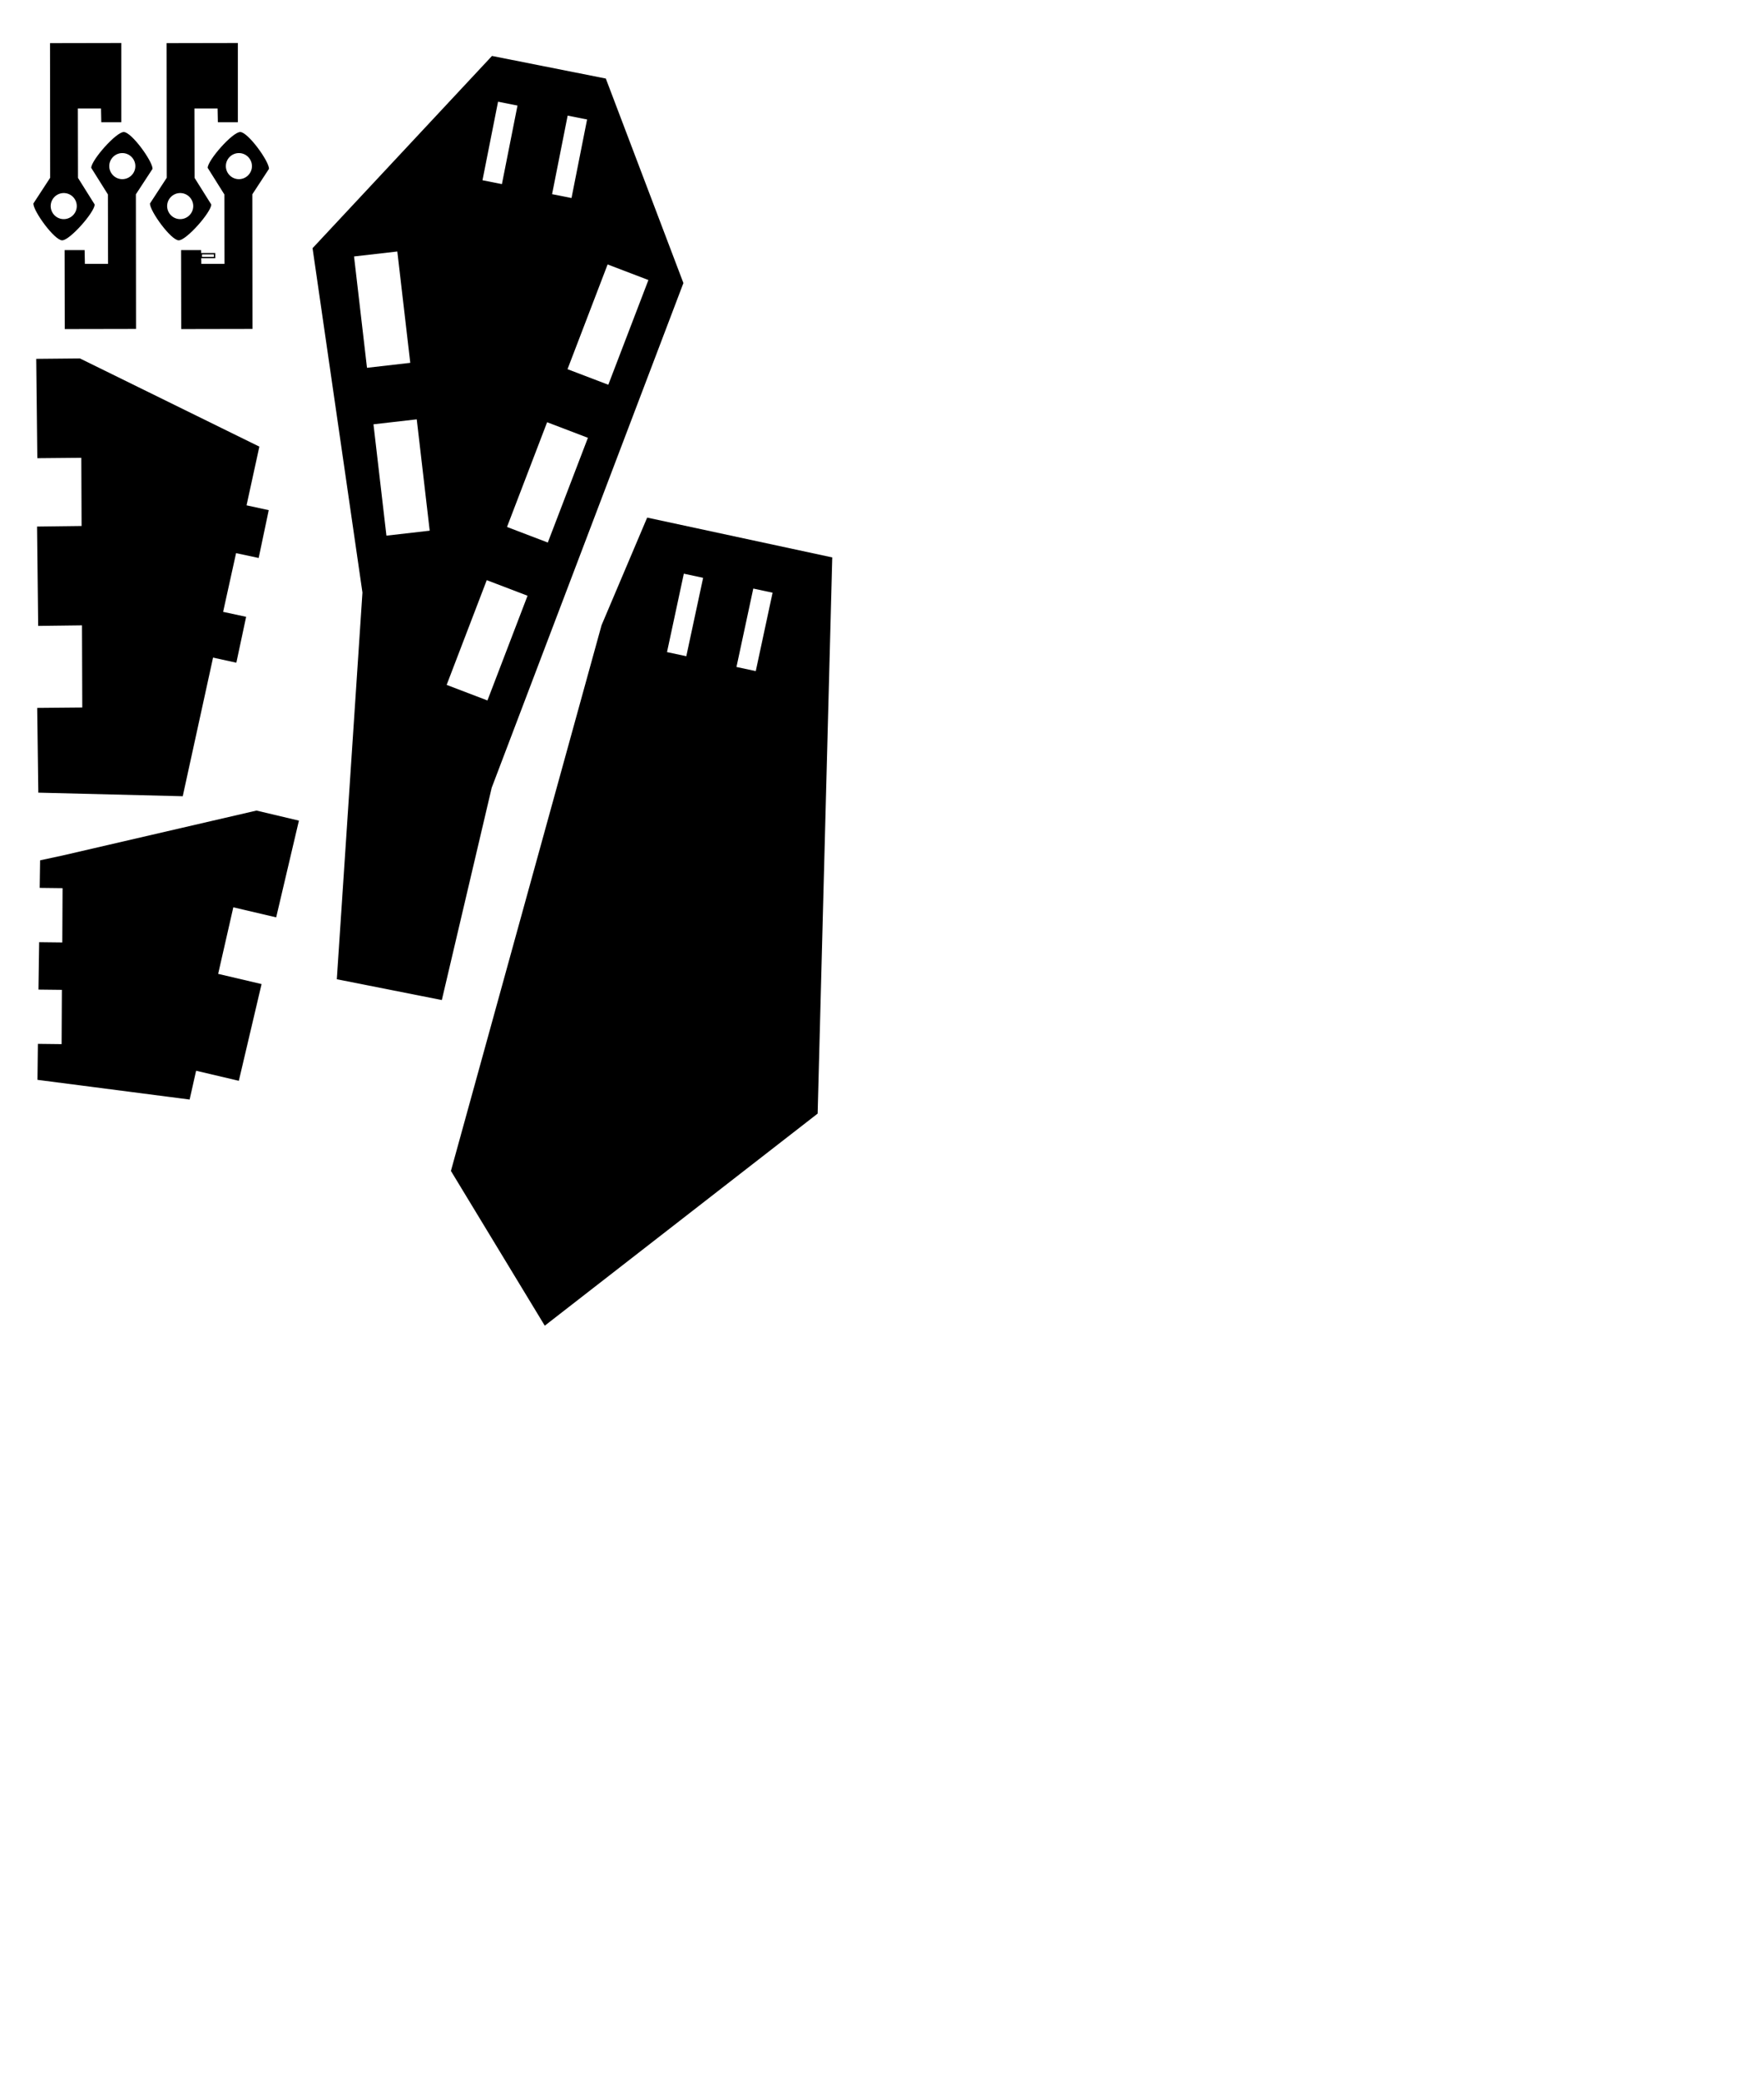 <?xml version="1.0" encoding="utf-8"?>
<!-- Generator: Adobe Illustrator 21.0.0, SVG Export Plug-In . SVG Version: 6.00 Build 0)  -->
<svg version="1.1" id="Calque_1" xmlns="http://www.w3.org/2000/svg" xmlns:xlink="http://www.w3.org/1999/xlink" x="0px" y="0px"
	 viewBox="0 0 1280 1509.2" style="enable-background:new 0 0 1280 1509.2;" xml:space="preserve">
<style type="text/css">
	.st0{fill:none;stroke:#000000;stroke-miterlimit:10;}
</style>
<g>
	<g>
	</g>
</g>
<path d="M469.6,375.6l-33.1,78.1l-109.3,396L395.3,962l198-153.9l10.6-403.6L469.6,375.6z M498,476.2l-14-3l12.2-56.9l14,3
	L498,476.2z M548.4,487l-14-3l12.2-56.9l14,3L548.4,487z"/>
<path d="M439.6,57L357,40.6L226.8,180.1L263,430l-18.6,280.6l76.2,15.1l36.2-154.1l139.1-366.2L439.6,57z M256.9,186.1l31.4-3.6
	l9.4,80.8l-31.4,3.6L256.9,186.1z M280.4,388.7l-9.4-80.8l31.4-3.6l9.4,80.8L280.4,388.7z M411.9,83.9l14.1,2.8l-11.3,57l-14.1-2.8
	L411.9,83.9z M361.4,73.8l14.1,2.8l-11.3,57l-14.1-2.8L361.4,73.8z M353.7,508.3L324.1,497l29.1-76l29.6,11.3L353.7,508.3z
	 M397.5,393.7l-29.6-11.3l29.1-76l29.6,11.3L397.5,393.7z M411.8,267.9l29.1-76l29.6,11.3l-29.1,76L411.8,267.9z"/>
<polygon points="27.5,757.5 44.7,757.7 44.9,718.3 27.9,718.1 28.4,683.7 45.2,683.9 45.4,644.5 28.8,644.3 29.1,624.3 45.4,620.8 
	186.1,588.2 216.9,595.5 200.4,665.7 169.3,658.4 158.3,706.7 189.8,714.1 173.3,784.3 142.3,777 137.6,797.9 27.2,783.6 "/>
<polygon points="188.2,324.1 58,260.1 26.3,260.4 27.1,332.5 59,332.2 59.2,381.7 26.9,382.1 27.7,454.2 59.5,453.8 59.5,453.8 
	59.7,513.4 27,513.7 27.8,575.2 132.6,577.8 154.6,477.2 171.5,480.9 178.6,447.6 161.9,444 171.3,401.4 187.7,404.9 195,370.2 
	178.9,366.7 "/>
<rect x="146.1" y="184.1" class="st0" width="9.6" height="2.8"/>
<path d="M195.2,122.5c0-5.6-15.3-26.7-20.9-26.7c-5.6,0-23.6,20.5-23.6,26l12.1,19.3l0.1,50.4l-16.8,0l-0.2-10l-14.5,0l0.1,57.3
	l51.7-0.1l-0.1-97.7L195.2,122.5z M182.8,121.1c-0.3,5.2-4.8,9.2-10,8.9s-9.2-4.8-8.9-10c0.3-5.2,4.8-9.2,10-8.9
	S183.1,115.9,182.8,121.1z"/>
<path d="M110.7,122.5c0-5.6-15.3-26.7-20.9-26.7c-5.6,0-23.6,20.5-23.6,26l12.1,19.3l0.1,50.4l-16.8,0l-0.2-10l-14.5,0l0.1,57.3
	l51.7-0.1l-0.1-97.7L110.7,122.5z M98.2,121.1c-0.3,5.2-4.8,9.2-10,8.9s-9.2-4.8-8.9-10s4.8-9.2,10-8.9S98.5,115.9,98.2,121.1z"/>
<path d="M88,31.2l-51.7,0.1l0.1,97.7l-12.2,18.7c0,5.6,15.3,26.7,20.9,26.7c5.6,0,23.6-20.5,23.6-26l-12.1-19.3l-0.1-50.4l16.8,0
	l0.2,10l14.5,0L88,31.2z M55.7,150.1c-0.3,5.2-4.8,9.2-10,8.9s-9.2-4.8-8.9-10s4.8-9.2,10-8.9S56,144.9,55.7,150.1z"/>
<path d="M172.6,31.2l-51.7,0.1L121,129l-12.2,18.7c0,5.6,15.3,26.7,20.9,26.7c5.6,0,23.6-20.5,23.6-26l-12.1-19.3l-0.1-50.4l16.8,0
	l0.2,10l14.5,0L172.6,31.2z M140.2,150.1c-0.3,5.2-4.8,9.2-10,8.9c-5.2-0.3-9.2-4.8-8.9-10c0.3-5.2,4.8-9.2,10-8.9
	S140.5,144.9,140.2,150.1z"/>
</svg>
